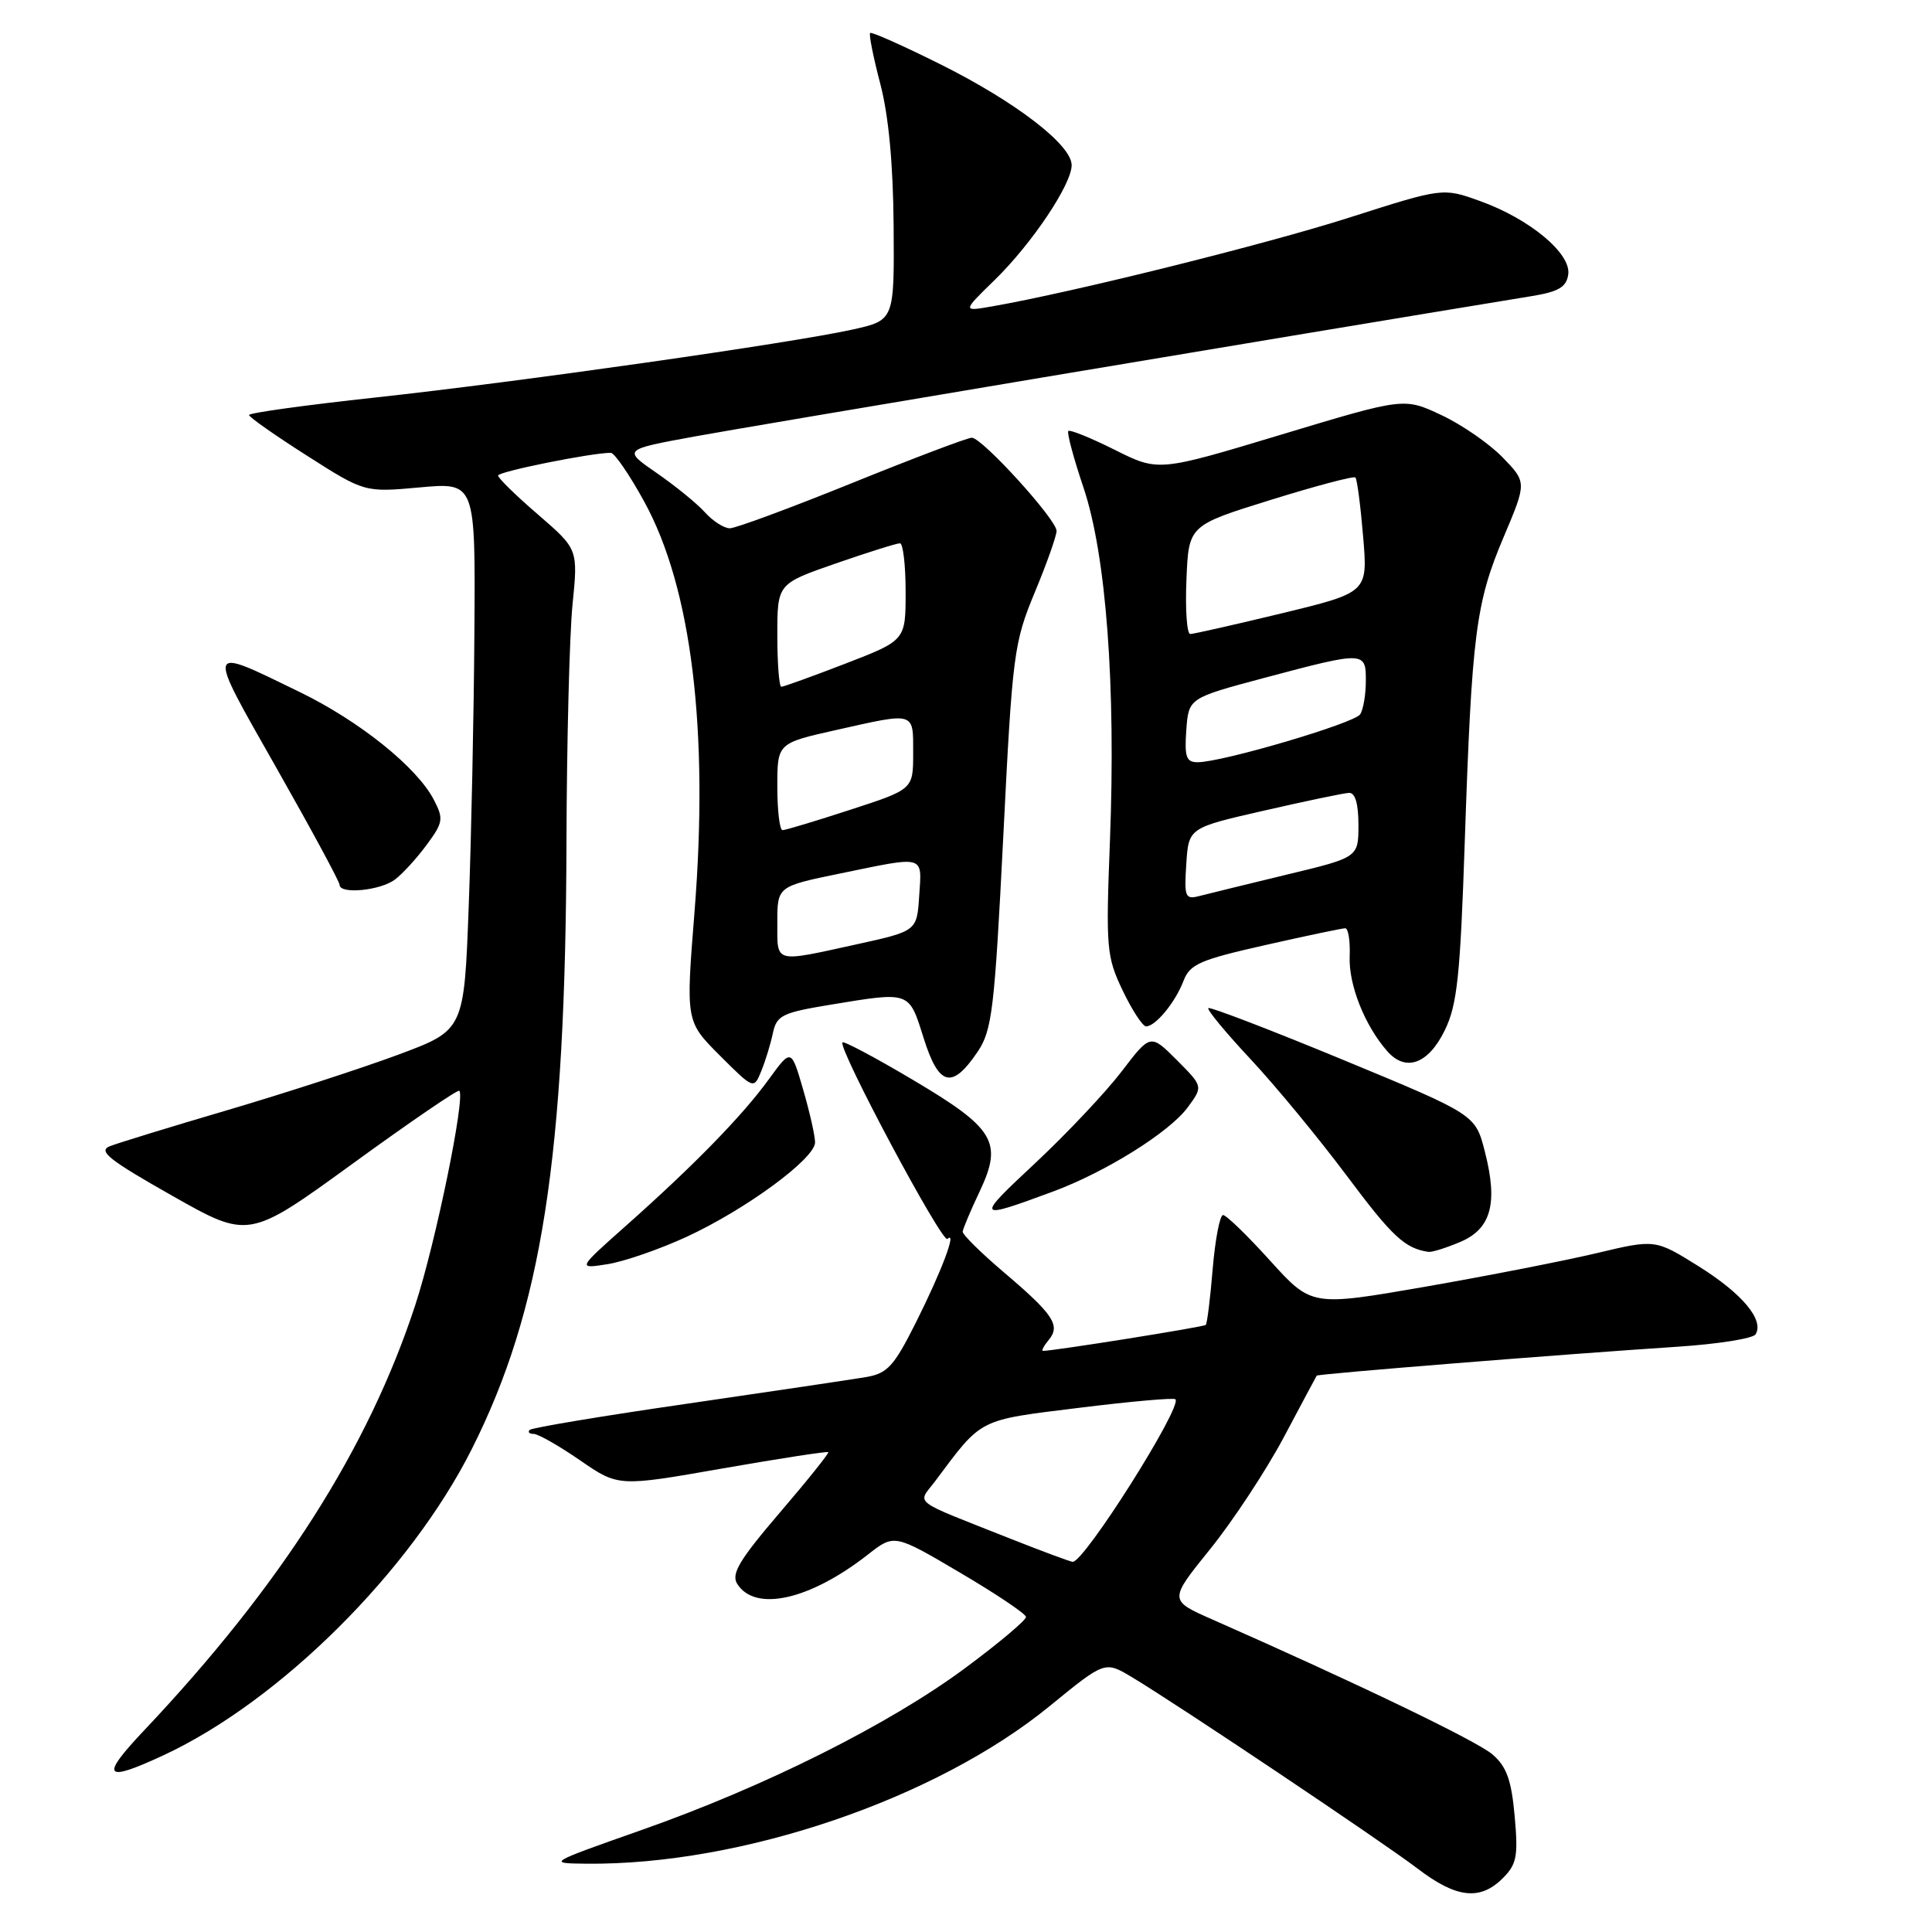 <?xml version="1.0" encoding="UTF-8" standalone="no"?>
<!DOCTYPE svg PUBLIC "-//W3C//DTD SVG 1.1//EN" "http://www.w3.org/Graphics/SVG/1.1/DTD/svg11.dtd" >
<svg xmlns="http://www.w3.org/2000/svg" xmlns:xlink="http://www.w3.org/1999/xlink" version="1.1" viewBox="0 0 256 256">
 <g >
 <path fill="currentColor"
d=" M 199.13 248.87 C 200.98 247.02 201.18 245.96 200.70 240.63 C 200.27 235.85 199.63 234.08 197.76 232.47 C 195.68 230.68 179.85 223.06 160.69 214.61 C 154.87 212.05 154.87 212.05 160.34 205.28 C 163.35 201.55 167.73 194.90 170.08 190.50 C 172.42 186.10 174.39 182.40 174.47 182.28 C 174.61 182.05 206.85 179.46 222.25 178.45 C 227.61 178.10 232.28 177.36 232.62 176.81 C 233.79 174.91 230.87 171.42 225.11 167.81 C 219.33 164.20 219.33 164.20 211.60 166.04 C 207.35 167.05 197.10 169.06 188.83 170.50 C 173.79 173.11 173.79 173.11 168.31 167.06 C 165.30 163.73 162.49 161.00 162.06 161.00 C 161.64 161.00 161.02 164.20 160.69 168.12 C 160.37 172.03 159.95 175.38 159.77 175.56 C 159.50 175.83 139.63 179.00 138.20 179.00 C 137.96 179.00 138.30 178.35 138.96 177.55 C 140.56 175.62 139.60 174.18 133.00 168.57 C 129.97 166.00 127.53 163.58 127.56 163.20 C 127.60 162.81 128.61 160.40 129.83 157.83 C 132.90 151.31 131.81 149.51 120.88 143.04 C 115.96 140.12 111.79 137.91 111.63 138.12 C 111.01 138.90 124.85 164.81 125.54 164.17 C 126.84 162.94 124.78 168.42 121.38 175.20 C 118.46 181.03 117.60 181.98 114.76 182.47 C 112.97 182.77 102.33 184.36 91.11 185.99 C 79.90 187.61 70.48 189.18 70.19 189.47 C 69.90 189.76 70.14 190.00 70.72 190.00 C 71.30 190.00 74.06 191.57 76.86 193.50 C 81.94 197.00 81.94 197.00 95.72 194.58 C 103.30 193.26 109.61 192.28 109.75 192.42 C 109.88 192.55 106.99 196.16 103.32 200.44 C 97.98 206.68 96.86 208.55 97.68 209.86 C 100.04 213.64 107.28 212.03 115.00 205.99 C 118.50 203.25 118.50 203.25 127.20 208.38 C 131.98 211.19 135.92 213.84 135.95 214.25 C 135.98 214.67 132.35 217.72 127.89 221.03 C 117.79 228.51 101.35 236.74 85.00 242.49 C 72.52 246.89 72.51 246.89 77.68 246.95 C 98.22 247.16 123.99 238.40 139.07 226.08 C 146.40 220.09 146.40 220.09 149.95 222.21 C 156.06 225.87 183.17 244.04 187.84 247.60 C 192.97 251.52 196.12 251.88 199.13 248.87 Z  M 21.71 232.56 C 37.09 225.39 54.34 208.25 62.52 192.00 C 71.80 173.55 74.95 153.34 75.06 111.50 C 75.10 98.30 75.46 84.19 75.86 80.13 C 76.60 72.77 76.60 72.77 71.30 68.19 C 68.38 65.68 66.00 63.35 66.00 63.01 C 66.00 62.49 78.36 60.00 80.93 60.00 C 81.42 60.00 83.41 62.90 85.35 66.44 C 91.64 77.88 93.95 96.75 92.02 120.92 C 90.87 135.34 90.87 135.34 95.37 139.85 C 99.88 144.35 99.88 144.35 100.87 141.93 C 101.42 140.59 102.11 138.33 102.41 136.90 C 102.91 134.55 103.63 134.19 109.92 133.15 C 120.67 131.38 120.41 131.28 122.39 137.56 C 124.40 143.95 126.15 144.39 129.55 139.35 C 131.46 136.50 131.78 133.80 132.94 110.85 C 134.15 86.61 134.34 85.19 137.10 78.52 C 138.70 74.68 140.00 71.00 140.00 70.35 C 140.00 68.84 130.14 58.00 128.77 58.00 C 128.20 58.00 121.07 60.70 112.92 64.00 C 104.77 67.30 97.47 70.00 96.71 70.00 C 95.94 70.00 94.45 69.05 93.40 67.88 C 92.36 66.72 89.48 64.38 87.02 62.68 C 82.53 59.58 82.53 59.58 92.02 57.84 C 99.31 56.50 170.31 44.59 203.00 39.23 C 206.54 38.65 207.57 38.03 207.80 36.36 C 208.20 33.59 202.69 29.00 196.11 26.64 C 191.19 24.87 191.19 24.87 178.79 28.83 C 167.72 32.37 142.20 38.72 131.50 40.59 C 127.50 41.29 127.50 41.29 131.81 37.09 C 136.73 32.29 142.00 24.43 142.00 21.88 C 142.00 19.20 134.60 13.51 124.67 8.55 C 119.70 6.07 115.48 4.19 115.30 4.37 C 115.11 4.55 115.72 7.58 116.64 11.10 C 117.75 15.31 118.35 21.77 118.41 29.97 C 118.50 42.43 118.50 42.43 113.00 43.66 C 104.83 45.47 68.87 50.59 49.75 52.67 C 40.54 53.67 33.00 54.71 33.00 54.99 C 33.00 55.27 36.45 57.69 40.66 60.37 C 48.31 65.25 48.31 65.25 55.65 64.58 C 63.00 63.92 63.00 63.92 62.86 83.71 C 62.79 94.59 62.45 110.92 62.11 120.00 C 61.50 136.50 61.50 136.50 52.80 139.74 C 48.01 141.52 37.89 144.81 30.30 147.05 C 22.71 149.28 15.62 151.46 14.55 151.88 C 12.95 152.52 14.44 153.70 22.78 158.42 C 32.96 164.19 32.96 164.19 46.73 154.19 C 54.30 148.69 60.66 144.34 60.86 144.53 C 61.69 145.35 57.74 164.61 55.05 172.85 C 48.83 191.89 37.26 210.05 19.13 229.25 C 13.19 235.53 13.76 236.26 21.71 232.56 Z  M 90.99 163.88 C 98.84 160.25 108.00 153.52 108.00 151.37 C 108.00 150.51 107.29 147.36 106.42 144.37 C 104.84 138.93 104.84 138.93 101.88 143.00 C 98.40 147.81 91.99 154.38 83.00 162.37 C 76.50 168.14 76.50 168.14 80.50 167.51 C 82.70 167.16 87.42 165.53 90.99 163.88 Z  M 193.43 164.59 C 197.58 162.86 198.52 159.48 196.75 152.59 C 195.50 147.69 195.50 147.69 178.00 140.45 C 168.38 136.47 160.32 133.38 160.11 133.58 C 159.90 133.78 162.42 136.83 165.72 140.36 C 169.02 143.89 174.76 150.85 178.49 155.84 C 184.48 163.86 186.15 165.42 189.28 165.88 C 189.71 165.95 191.58 165.37 193.43 164.59 Z  M 139.52 157.89 C 146.51 155.30 154.95 150.03 157.38 146.73 C 159.42 143.96 159.42 143.96 155.93 140.46 C 152.44 136.97 152.44 136.97 148.61 141.99 C 146.50 144.75 141.34 150.22 137.14 154.15 C 129.20 161.56 129.28 161.68 139.52 157.89 Z  M 191.44 136.52 C 193.09 133.15 193.49 129.35 194.09 111.50 C 195.02 84.02 195.54 79.90 199.22 71.21 C 202.31 63.91 202.31 63.91 199.10 60.60 C 197.33 58.78 193.67 56.25 190.97 54.99 C 186.05 52.68 186.05 52.68 169.77 57.59 C 153.50 62.50 153.50 62.50 147.72 59.61 C 144.54 58.02 141.77 56.90 141.56 57.11 C 141.35 57.33 142.25 60.70 143.57 64.61 C 146.58 73.58 147.87 90.89 147.07 111.50 C 146.52 125.68 146.62 126.76 148.76 131.25 C 150.01 133.86 151.41 136.00 151.86 136.00 C 153.12 136.00 155.74 132.81 156.82 129.97 C 157.66 127.76 158.99 127.18 167.65 125.23 C 173.08 124.00 177.85 123.00 178.25 123.00 C 178.66 123.00 178.92 124.69 178.84 126.75 C 178.69 130.50 180.84 135.90 183.82 139.29 C 186.26 142.08 189.26 141.00 191.44 136.52 Z  M 52.34 116.54 C 53.35 115.78 55.24 113.71 56.54 111.94 C 58.72 108.99 58.80 108.50 57.49 105.98 C 55.26 101.67 47.65 95.56 39.74 91.71 C 27.14 85.58 27.25 85.24 36.61 101.72 C 41.22 109.85 45.00 116.84 45.00 117.25 C 45.00 118.53 50.40 118.01 52.34 116.54 Z  M 134.00 203.93 C 120.46 198.56 121.56 199.40 123.93 196.24 C 130.19 187.86 129.51 188.21 142.93 186.55 C 149.76 185.70 155.53 185.19 155.75 185.41 C 156.71 186.38 143.63 207.07 142.13 206.95 C 141.78 206.92 138.12 205.56 134.00 203.93 Z  M 103.00 122.23 C 103.00 117.45 103.00 117.45 111.38 115.73 C 122.68 113.40 122.16 113.25 121.80 118.68 C 121.50 123.37 121.50 123.37 113.50 125.13 C 102.46 127.55 103.00 127.70 103.00 122.23 Z  M 103.00 104.24 C 103.00 98.48 103.00 98.48 110.75 96.74 C 121.35 94.36 121.00 94.25 121.00 99.79 C 121.00 104.59 121.00 104.59 112.69 107.29 C 108.12 108.78 104.07 110.00 103.69 110.00 C 103.31 110.00 103.00 107.41 103.00 104.24 Z  M 103.00 84.17 C 103.00 77.35 103.00 77.35 110.75 74.66 C 115.01 73.18 118.84 71.98 119.25 71.99 C 119.66 71.99 120.00 74.89 120.00 78.43 C 120.00 84.85 120.00 84.85 112.03 87.93 C 107.65 89.62 103.83 91.00 103.53 91.00 C 103.24 91.00 103.00 87.93 103.00 84.17 Z  M 157.19 114.48 C 157.50 109.69 157.50 109.69 167.50 107.41 C 173.00 106.15 178.06 105.09 178.75 105.06 C 179.57 105.02 180.00 106.50 180.00 109.30 C 180.00 113.61 180.00 113.61 170.51 115.89 C 165.29 117.15 160.09 118.43 158.95 118.72 C 157.04 119.22 156.90 118.89 157.19 114.48 Z  M 157.19 96.75 C 157.50 92.50 157.50 92.50 167.50 89.83 C 180.83 86.28 181.00 86.28 180.98 90.25 C 180.98 92.04 180.64 94.02 180.23 94.65 C 179.48 95.83 161.94 101.00 158.69 101.00 C 157.18 101.00 156.94 100.30 157.19 96.75 Z  M 157.21 76.81 C 157.50 69.62 157.50 69.62 168.35 66.25 C 174.32 64.39 179.38 63.05 179.60 63.27 C 179.82 63.49 180.28 67.00 180.62 71.08 C 181.25 78.50 181.25 78.50 169.87 81.26 C 163.62 82.77 158.14 84.01 157.71 84.01 C 157.27 84.00 157.04 80.77 157.21 76.81 Z "/>
</g>
</svg>